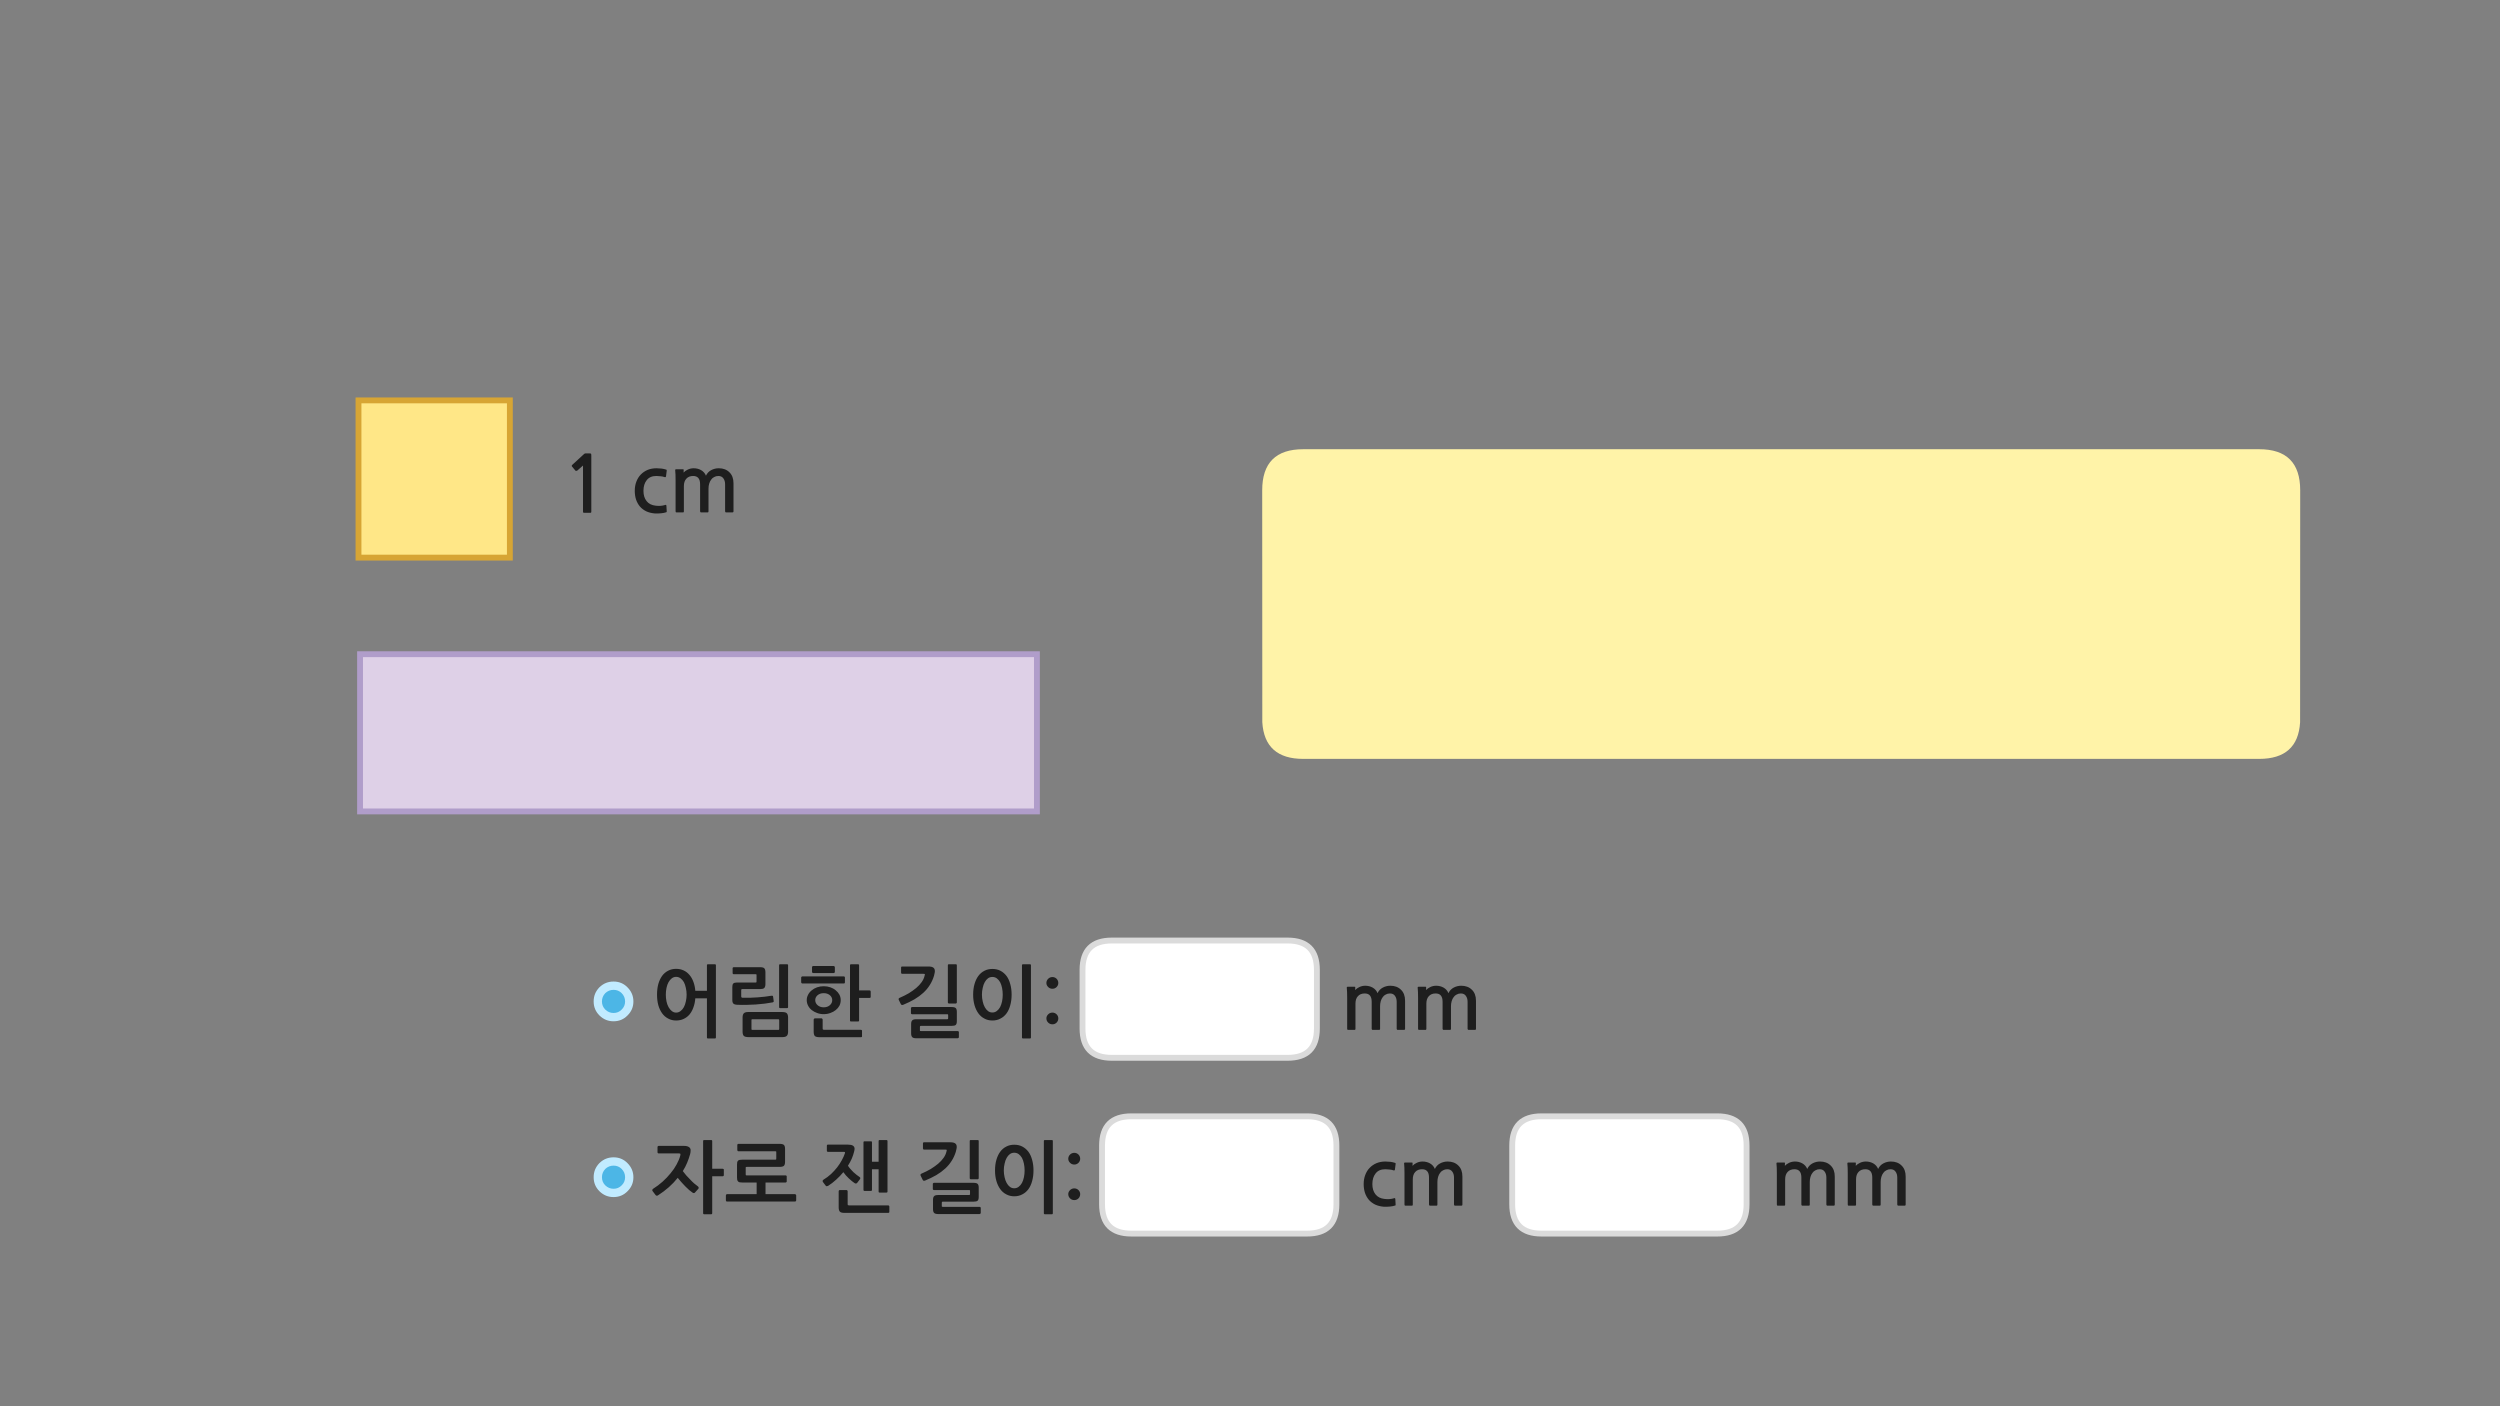 
<svg xmlns="http://www.w3.org/2000/svg" version="1.1" xmlns:xlink="http://www.w3.org/1999/xlink" preserveAspectRatio="none" x="0px" y="0px" width="1280px" height="720px" viewBox="0 0 1280 720">
<rect x="0" y="0" width="1280" height="720" fill="#808080" stroke="none"/>
<defs>
<g id="Layer0_0_FILL">
<path fill="#DED0E7" stroke="none" d="
M 530.9 415.45
L 530.9 334.95 184.35 334.95 184.35 415.45 530.9 415.45 Z"/>

<path fill="#FFE787" stroke="none" d="
M 261.05 285.5
L 261.05 205 183.55 205 183.55 285.5 261.05 285.5 Z"/>

<path fill="#1E1E1E" stroke="none" d="
M 970.5 599.85
Q 971.4 601.05 971.4 602.9
L 971.4 616.75
Q 971.4 616.95 971.55 617.15 971.7 617.3 971.9 617.3
L 975.25 617.3
Q 975.4 617.3 975.6 617.15 975.7 617 975.7 616.8
L 975.7 602.4
Q 975.7 598.75 973.6 596.75 971.55 594.7 968.15 594.7 966.1 594.7 964.3 595.65 962.5 596.6 961.6 598.5 960.85 596.65 959.1 595.65 957.4 594.7 955.3 594.7 953.75 594.7 952.35 595.35 950.95 596 950.15 596.9
L 950.2 595.5
Q 950.2 595.2 949.85 595.2
L 946.45 595.2
Q 945.8 595.2 945.85 595.7 945.95 596.5 946 597.9 946.05 599.3 946.05 600.85
L 946.05 616.75
Q 946.05 616.95 946.15 617.15 946.3 617.3 946.5 617.3
L 949.85 617.3
Q 950.3 617.3 950.3 616.8
L 950.3 603.8
Q 950.3 601.4 951.55 600.05 952.8 598.65 955.05 598.65 958.6 598.65 958.6 602.9
L 958.6 616.75
Q 958.6 616.95 958.75 617.15 958.9 617.3 959.1 617.3
L 962.45 617.3
Q 962.9 617.3 962.9 616.8
L 962.9 605.2
Q 962.9 603.8 963.25 602.6 963.6 601.4 964.25 600.55 964.85 599.65 965.8 599.2 966.75 598.65 967.95 598.65 969.65 598.65 970.5 599.85
M 939.4 602.4
Q 939.4 598.75 937.3 596.75 935.25 594.7 931.85 594.7 929.8 594.7 928 595.65 926.2 596.6 925.3 598.5 924.55 596.65 922.8 595.65 921.1 594.7 919 594.7 917.45 594.7 916.05 595.35 914.65 596 913.85 596.9
L 913.9 595.5
Q 913.9 595.2 913.55 595.2
L 910.15 595.2
Q 909.5 595.2 909.55 595.7 909.65 596.5 909.7 597.9 909.75 599.3 909.75 600.85
L 909.75 616.75
Q 909.75 616.95 909.85 617.15 910 617.3 910.2 617.3
L 913.55 617.3
Q 914 617.3 914 616.8
L 914 603.8
Q 914 601.4 915.25 600.05 916.5 598.65 918.75 598.65 922.3 598.65 922.3 602.9
L 922.3 616.75
Q 922.3 616.95 922.45 617.15 922.6 617.3 922.8 617.3
L 926.15 617.3
Q 926.6 617.3 926.6 616.8
L 926.6 605.2
Q 926.6 603.8 926.95 602.6 927.3 601.4 927.95 600.55 928.55 599.65 929.5 599.2 930.45 598.65 931.65 598.65 933.35 598.65 934.2 599.85 935.1 601.05 935.1 602.9
L 935.1 616.75
Q 935.1 616.95 935.25 617.15 935.4 617.3 935.6 617.3
L 938.95 617.3
Q 939.1 617.3 939.3 617.15 939.4 617 939.4 616.8
L 939.4 602.4
M 748.75 602.4
Q 748.75 598.75 746.65 596.75 744.6 594.7 741.2 594.7 739.15 594.7 737.35 595.65 735.55 596.6 734.65 598.5 733.9 596.65 732.15 595.65 730.45 594.7 728.35 594.7 726.8 594.7 725.4 595.35 724 596 723.2 596.9
L 723.25 595.5
Q 723.25 595.2 722.9 595.2
L 719.5 595.2
Q 718.85 595.2 718.9 595.7 719 596.5 719.05 597.9 719.1 599.3 719.1 600.85
L 719.1 616.75
Q 719.1 616.95 719.2 617.15 719.35 617.3 719.55 617.3
L 722.9 617.3
Q 723.35 617.3 723.35 616.8
L 723.35 603.8
Q 723.35 601.4 724.6 600.05 725.85 598.65 728.1 598.65 731.65 598.65 731.65 602.9
L 731.65 616.75
Q 731.65 616.95 731.8 617.15 731.95 617.3 732.15 617.3
L 735.5 617.3
Q 735.95 617.3 735.95 616.8
L 735.95 605.2
Q 735.95 603.8 736.3 602.6 736.65 601.4 737.3 600.55 737.9 599.65 738.85 599.2 739.8 598.65 741 598.65 742.7 598.65 743.55 599.85 744.45 601.05 744.45 602.9
L 744.45 616.75
Q 744.45 616.95 744.6 617.15 744.75 617.3 744.95 617.3
L 748.3 617.3
Q 748.45 617.3 748.65 617.15 748.75 617 748.75 616.8
L 748.75 602.4
M 547.85 613.55
Q 548.75 614.45 550.05 614.45 551.3 614.45 552.2 613.55 553.05 612.65 553.05 611.4 553.05 610.25 552.2 609.35 551.3 608.45 550.05 608.45 548.75 608.45 547.85 609.35 546.95 610.25 546.95 611.4 546.95 612.65 547.85 613.55
M 547.85 591.15
Q 546.95 592.05 546.95 593.3 546.95 594.45 547.85 595.35 548.75 596.25 550.05 596.25 551.3 596.25 552.2 595.35 553.05 594.45 553.05 593.3 553.05 592.05 552.2 591.15 551.3 590.25 550.05 590.25 548.75 590.25 547.85 591.15
M 714 599.2
Q 714.2 599.05 714.2 598.8
L 714.55 596.05
Q 714.6 595.65 714.55 595.55 714.45 595.45 714.3 595.4 713.1 595 711.85 594.85 710.55 594.7 709.35 594.7 706.8 594.7 704.75 595.55 702.75 596.4 701.25 597.95 699.8 599.45 699 601.6 698.2 603.7 698.2 606.25 698.2 608.65 698.85 610.7 699.55 612.75 700.85 614.3 702.15 615.8 704.1 616.75 706.05 617.65 708.55 617.85 709.35 617.85 710.15 617.85 711 617.85 711.7 617.75 712.45 617.65 713.1 617.55 713.75 617.45 714.2 617.25 714.5 617.2 714.55 617.05 714.6 616.9 714.55 616.6
L 714.4 613.85
Q 714.35 613.6 714.25 613.5 714.1 613.35 713.75 613.5 711.55 614.2 708.8 613.85 705.8 613.5 704.25 611.5 702.65 609.5 702.65 606.25 702.65 602.85 704.35 600.75 706 598.65 709.25 598.65 710.3 598.65 711.45 598.8 712.65 598.9 713.55 599.25 713.9 599.3 714 599.2
M 539.05 584.25
Q 539.05 583.7 538.55 583.7
L 535 583.7
Q 534.45 583.7 534.45 584.25
L 534.45 621.15
Q 534.45 621.7 535 621.7
L 538.55 621.7
Q 539.05 621.7 539.05 621.15
L 539.05 584.25
M 523.45 587.05
Q 521.65 586.1 519.3 586.1 517 586.1 515.2 587.05 513.35 588 512.1 589.7 510.85 591.4 510.15 593.85 509.45 596.25 509.45 599.3 509.45 602.2 510.15 604.65 510.85 607.05 512.1 608.8 513.35 610.55 515.2 611.5 517 612.5 519.3 612.5 521.65 612.5 523.45 611.5 525.25 610.6 526.55 608.85 527.8 607.15 528.45 604.7 529.15 602.25 529.15 599.3 529.15 596.25 528.45 593.85 527.8 591.4 526.55 589.7 525.25 588 523.45 587.05
M 515.4 592.85
Q 516.05 591.65 517.05 590.9 518 590.2 519.3 590.2 520.55 590.2 521.55 590.9 522.55 591.65 523.25 592.85 523.9 594.1 524.25 595.8 524.6 597.45 524.6 599.3 524.6 601.05 524.25 602.75 523.9 604.4 523.25 605.65 522.55 606.9 521.55 607.65 520.55 608.4 519.3 608.4 518 608.4 517.05 607.65 516.05 606.9 515.4 605.65 514.7 604.4 514.35 602.75 513.95 601.05 513.95 599.3 513.95 597.45 514.35 595.8 514.7 594.1 515.4 592.85
M 477.8 605.8
Q 477.6 605.95 477.6 606.15
L 477.6 608.8
Q 477.6 609 477.8 609.15 477.95 609.3 478.2 609.3
L 496.1 609.3
Q 496.45 609.3 496.55 609.35 496.65 609.45 496.65 609.9
L 496.65 611.25
Q 496.65 611.65 496.55 611.75 496.45 611.85 496.15 611.85
L 480.35 611.85
Q 478.75 611.85 478.25 612.45 477.7 613 477.7 614.3
L 477.7 619.1
Q 477.7 620.4 478.25 621 478.8 621.6 480.4 621.6
L 501.6 621.6
Q 501.75 621.6 501.95 621.4 502.15 621.25 502.15 621.05
L 502.15 618.5
Q 502.15 618.2 501.95 618.05 501.75 617.9 501.55 617.9
L 482.75 617.9
Q 482.4 617.9 482.3 617.85 482.2 617.8 482.2 617.45
L 482.2 615.8
Q 482.2 615.45 482.3 615.35 482.4 615.25 482.7 615.25
L 498.4 615.25
Q 500 615.25 500.55 614.75 501.1 614.25 501.1 612.85
L 501.1 608.05
Q 501.1 606.7 500.55 606.15 500 605.6 498.4 605.6
L 478.2 605.6
Q 477.95 605.6 477.8 605.8
M 501.1 584.25
Q 501.1 583.7 500.6 583.7
L 497 583.7
Q 496.5 583.7 496.5 584.25
L 496.5 603.2
Q 496.5 603.45 496.65 603.6 496.8 603.8 497 603.8
L 500.6 603.8
Q 500.8 603.8 500.95 603.6 501.1 603.45 501.1 603.2
L 501.1 584.25
M 489.4 589.65
Q 489.4 589.5 489.5 589.2 489.55 588.9 489.65 588.55 489.75 588.2 489.8 587.85 489.85 587.5 489.85 587.25 489.85 586 489.1 585.45 488.35 584.85 486.6 584.85
L 473.1 584.85
Q 472.55 584.85 472.55 585.45
L 472.55 588
Q 472.55 588.2 472.7 588.4 472.8 588.6 473.05 588.6
L 484.05 588.6
Q 484.75 588.6 484.75 588.85 484.75 589.05 484.55 589.75 484.15 591.4 483.05 592.9 481.95 594.45 480.3 595.85 478.6 597.25 476.5 598.55 474.35 599.8 471.8 600.9 471.35 601.05 471.3 601.4 471.25 601.8 471.45 602.1
L 472.4 604.05
Q 472.75 604.8 473.65 604.45 476.8 603.15 479.4 601.65 482 600.1 483.95 598.3 485.9 596.5 487.25 594.35 488.6 592.25 489.4 589.65
M 455.35 617.65
Q 455.35 617.5 455.15 617.3 454.95 617.15 454.8 617.15
L 434.7 617.15
Q 434.3 617.15 434.15 617.05 434 616.9 434 616.5
L 434 609.9
Q 434 609.7 433.8 609.5 433.65 609.3 433.35 609.3
L 429.95 609.3
Q 429.75 609.3 429.55 609.5 429.4 609.7 429.4 609.9
L 429.4 618.15
Q 429.4 619.7 430 620.35 430.6 621 432.4 621
L 454.8 621
Q 454.95 621 455.15 620.9 455.35 620.75 455.35 620.5
L 455.35 617.65
M 442.65 584.35
Q 442.1 584.35 442.1 584.85
L 442.1 609.2
Q 442.1 609.75 442.65 609.75
L 445.95 609.75
Q 446.45 609.75 446.45 609.2
L 446.45 598.65 449.85 598.65 449.85 610.1
Q 449.85 610.6 450.4 610.6
L 453.85 610.6
Q 454.4 610.6 454.4 610.1
L 454.4 584.25
Q 454.4 583.7 453.85 583.7
L 450.4 583.7
Q 449.85 583.7 449.85 584.25
L 449.85 594.8 446.45 594.8 446.45 584.85
Q 446.45 584.35 445.95 584.35
L 442.65 584.35
M 423.5 589.55
Q 423.65 589.75 423.8 589.75
L 432 589.75
Q 432.45 589.75 432.6 589.9 432.75 590.1 432.55 590.6 432 592.25 431 594.05 430 595.9 428.65 597.65 427.25 599.45 425.5 601.1 423.7 602.75 421.55 604.05 421.2 604.3 421.2 604.6 421.15 604.95 421.35 605.2
L 422.75 607.05
Q 423 607.4 423.35 607.35 423.7 607.3 424 607.15 426.15 605.8 428.1 604 430.1 602.2 431.8 600.15 432.35 600.95 433.1 601.8 433.8 602.6 434.6 603.35 435.4 604.1 436.2 604.75 437 605.35 437.55 605.75 438.35 606.25 438.9 605.6
L 440.25 603.8
Q 440.8 603.05 440.05 602.6 439.35 602.15 438.55 601.5 437.7 600.85 436.9 600.1 436.1 599.3 435.4 598.5 434.65 597.65 434.15 596.85 435.3 595.05 436.1 593.25 436.85 591.45 437.25 589.85 437.35 589.5 437.45 589 437.55 588.55 437.55 588.2 437.55 586.05 434.2 586.05
L 423.85 586.05
Q 423.35 586.05 423.35 586.65
L 423.35 589.15
Q 423.35 589.4 423.5 589.55
M 378.05 585.65
Q 377.8 585.65 377.65 585.85 377.5 586 377.5 586.2
L 377.5 588.85
Q 377.5 589.05 377.65 589.25 377.8 589.45 378.05 589.45
L 396.85 589.45
Q 397.25 589.45 397.35 589.5 397.45 589.55 397.45 590
L 397.45 593.1
Q 397.45 593.55 397.35 593.65 397.25 593.75 396.85 593.75
L 380.2 593.75
Q 379.35 593.75 378.75 593.85 378.2 593.95 377.9 594.25 377.6 594.55 377.45 595.05 377.35 595.55 377.35 596.35
L 377.35 602.8
Q 377.35 603.6 377.45 604.1 377.6 604.6 377.9 604.9 378.2 605.25 378.75 605.35 379.35 605.45 380.2 605.45
L 387.4 605.45 387.4 611.4 372.25 611.4
Q 371.95 611.4 371.8 611.65 371.65 611.85 371.65 612.05
L 371.65 614.6
Q 371.65 614.8 371.8 615 371.95 615.2 372.25 615.2
L 407.05 615.2
Q 407.25 615.2 407.45 615 407.65 614.8 407.65 614.6
L 407.65 612.05
Q 407.65 611.85 407.45 611.65 407.25 611.4 407.05 611.4
L 391.95 611.4 391.95 605.45 402.25 605.45
Q 402.4 605.45 402.6 605.3 402.8 605.15 402.8 604.95
L 402.8 602.25
Q 402.8 602.05 402.6 601.95 402.45 601.8 402.25 601.8
L 382.4 601.8
Q 382 601.8 381.9 601.7 381.8 601.6 381.8 601.15
L 381.8 598
Q 381.8 597.6 381.9 597.5 381.95 597.45 382.4 597.45
L 399.05 597.45
Q 400.75 597.45 401.35 596.9 401.95 596.35 401.95 594.8
L 401.95 588.3
Q 401.95 586.75 401.35 586.2 400.75 585.65 399.05 585.65
L 378.05 585.65
M 360.55 583.7
Q 360 583.7 360 584.25
L 360 621.15
Q 360 621.7 360.55 621.7
L 364.1 621.7
Q 364.65 621.7 364.65 621.15
L 364.65 602.25 370.05 602.25
Q 370.25 602.25 370.45 602.05 370.6 601.9 370.6 601.7
L 370.6 598.85
Q 370.6 598.65 370.45 598.55 370.25 598.4 370.05 598.4
L 364.65 598.4 364.65 584.25
Q 364.65 583.7 364.1 583.7
L 360.55 583.7
M 336.8 590.35
Q 336.95 590.55 337.25 590.55
L 347.55 590.55
Q 348.2 590.55 348.35 590.75 348.45 590.95 348.3 591.65 347.75 593.8 346.45 596.15 345.2 598.5 343.35 600.7 341.5 603 339.2 605.05 336.95 607.05 334.4 608.65 334.2 608.8 334 609.1 333.85 609.45 334.1 609.8
L 335.65 611.85
Q 335.85 612.15 336.2 612.2 336.55 612.25 336.85 612.05 342.95 608.15 347 603.05 347.8 604.1 348.85 605.25 349.85 606.4 350.9 607.45 351.9 608.5 352.85 609.3 353.85 610.15 354.55 610.6 355.35 611.15 355.85 610.55
L 357.6 608.6
Q 357.8 608.3 357.7 607.95 357.6 607.65 357.35 607.45 356.5 606.85 355.45 605.95 354.4 605.05 353.4 603.95 352.35 602.9 351.35 601.8 350.35 600.6 349.6 599.6 350.95 597.45 351.85 595.25 352.75 593.05 353.35 590.9 353.45 590.45 353.55 589.9 353.6 589.4 353.6 588.85 353.6 587.9 352.75 587.3 351.85 586.7 350.3 586.7
L 337.25 586.7
Q 337 586.7 336.85 586.85 336.65 587.05 336.65 587.25
L 336.65 589.95
Q 336.65 590.2 336.8 590.35
M 726.45 505.2
Q 725.8 505.2 725.85 505.7 725.95 506.5 726 507.9 726.05 509.3 726.05 510.85
L 726.05 526.75
Q 726.05 526.95 726.15 527.15 726.3 527.3 726.5 527.3
L 729.85 527.3
Q 730.3 527.3 730.3 526.8
L 730.3 513.8
Q 730.3 511.4 731.55 510.05 732.8 508.65 735.05 508.65 738.6 508.65 738.6 512.9
L 738.6 526.75
Q 738.6 526.95 738.75 527.15 738.9 527.3 739.1 527.3
L 742.45 527.3
Q 742.9 527.3 742.9 526.8
L 742.9 515.2
Q 742.9 513.8 743.25 512.6 743.6 511.4 744.25 510.55 744.85 509.65 745.8 509.2 746.75 508.65 747.95 508.65 749.65 508.65 750.5 509.85 751.4 511.05 751.4 512.9
L 751.4 526.75
Q 751.4 526.95 751.55 527.15 751.7 527.3 751.9 527.3
L 755.25 527.3
Q 755.4 527.3 755.6 527.15 755.7 527 755.7 526.8
L 755.7 512.4
Q 755.7 508.75 753.6 506.75 751.55 504.7 748.15 504.7 746.1 504.7 744.3 505.65 742.5 506.6 741.6 508.5 740.85 506.65 739.1 505.65 737.4 504.7 735.3 504.7 733.75 504.7 732.35 505.35 730.95 506 730.15 506.9
L 730.2 505.5
Q 730.2 505.2 729.85 505.2
L 726.45 505.2
M 719.4 512.4
Q 719.4 508.75 717.3 506.75 715.25 504.7 711.85 504.7 709.8 504.7 708 505.65 706.2 506.6 705.3 508.5 704.55 506.65 702.8 505.65 701.1 504.7 699 504.7 697.45 504.7 696.05 505.35 694.65 506 693.85 506.9
L 693.9 505.5
Q 693.9 505.2 693.55 505.2
L 690.15 505.2
Q 689.5 505.2 689.55 505.7 689.65 506.5 689.7 507.9 689.75 509.3 689.75 510.85
L 689.75 526.75
Q 689.75 526.95 689.85 527.15 690 527.3 690.2 527.3
L 693.55 527.3
Q 694 527.3 694 526.8
L 694 513.8
Q 694 511.4 695.25 510.05 696.5 508.65 698.75 508.65 702.3 508.65 702.3 512.9
L 702.3 526.75
Q 702.3 526.95 702.45 527.15 702.6 527.3 702.8 527.3
L 706.15 527.3
Q 706.6 527.3 706.6 526.8
L 706.6 515.2
Q 706.6 513.8 706.95 512.6 707.3 511.4 707.95 510.55 708.55 509.65 709.5 509.2 710.45 508.65 711.65 508.65 713.35 508.65 714.2 509.85 715.1 511.05 715.1 512.9
L 715.1 526.75
Q 715.1 526.95 715.25 527.15 715.4 527.3 715.6 527.3
L 718.95 527.3
Q 719.1 527.3 719.3 527.15 719.4 527 719.4 526.8
L 719.4 512.4
M 541 519.35
Q 540.1 518.45 538.85 518.45 537.55 518.45 536.65 519.35 535.75 520.25 535.75 521.4 535.75 522.65 536.65 523.55 537.55 524.45 538.85 524.45 540.1 524.45 541 523.55 541.85 522.65 541.85 521.4 541.85 520.25 541 519.35
M 536.65 505.35
Q 537.55 506.25 538.85 506.25 540.1 506.25 541 505.35 541.85 504.45 541.85 503.3 541.85 502.05 541 501.15 540.1 500.25 538.85 500.25 537.55 500.25 536.65 501.15 535.75 502.05 535.75 503.3 535.75 504.45 536.65 505.35
M 512.25 497.05
Q 510.45 496.1 508.1 496.1 505.8 496.1 504 497.05 502.15 498 500.9 499.7 499.65 501.4 498.95 503.85 498.25 506.25 498.25 509.3 498.25 512.2 498.95 514.65 499.65 517.05 500.9 518.8 502.15 520.55 504 521.5 505.8 522.5 508.1 522.5 510.45 522.5 512.25 521.5 514.05 520.6 515.35 518.85 516.6 517.15 517.25 514.7 517.95 512.25 517.95 509.3 517.95 506.25 517.25 503.85 516.6 501.4 515.35 499.7 514.05 498 512.25 497.05
M 512.05 502.85
Q 512.7 504.1 513.05 505.8 513.4 507.45 513.4 509.3 513.4 511.05 513.05 512.75 512.7 514.4 512.05 515.65 511.35 516.9 510.35 517.65 509.35 518.4 508.1 518.4 506.8 518.4 505.85 517.65 504.85 516.9 504.2 515.65 503.5 514.4 503.15 512.75 502.75 511.05 502.75 509.3 502.75 507.45 503.15 505.8 503.5 504.1 504.2 502.85 504.85 501.65 505.85 500.9 506.8 500.2 508.1 500.2 509.35 500.2 510.35 500.9 511.35 501.65 512.05 502.85
M 523.8 493.7
Q 523.25 493.7 523.25 494.25
L 523.25 531.15
Q 523.25 531.7 523.8 531.7
L 527.35 531.7
Q 527.85 531.7 527.85 531.15
L 527.85 494.25
Q 527.85 493.7 527.35 493.7
L 523.8 493.7
M 475.4 494.85
L 461.9 494.85
Q 461.35 494.85 461.35 495.45
L 461.35 498
Q 461.35 498.2 461.5 498.4 461.6 498.6 461.85 498.6
L 472.85 498.6
Q 473.55 498.6 473.55 498.85 473.55 499.05 473.35 499.75 472.95 501.4 471.85 502.9 470.75 504.45 469.1 505.85 467.4 507.25 465.3 508.55 463.15 509.8 460.6 510.9 460.15 511.05 460.1 511.4 460.05 511.8 460.25 512.1
L 461.2 514.05
Q 461.55 514.8 462.45 514.45 465.6 513.15 468.2 511.65 470.8 510.1 472.75 508.3 474.7 506.5 476.05 504.35 477.4 502.25 478.2 499.65 478.2 499.5 478.3 499.2 478.35 498.9 478.45 498.55 478.55 498.2 478.6 497.85 478.65 497.5 478.65 497.25 478.65 496 477.9 495.45 477.15 494.85 475.4 494.85
M 489.35 516.15
Q 488.8 515.6 487.2 515.6
L 467 515.6
Q 466.75 515.6 466.6 515.8 466.4 515.95 466.4 516.15
L 466.4 518.8
Q 466.4 519 466.6 519.15 466.75 519.3 467 519.3
L 484.9 519.3
Q 485.25 519.3 485.35 519.35 485.45 519.45 485.45 519.9
L 485.45 521.25
Q 485.45 521.65 485.35 521.75 485.25 521.85 484.95 521.85
L 469.15 521.85
Q 467.55 521.85 467.05 522.45 466.5 523 466.5 524.3
L 466.5 529.1
Q 466.5 530.4 467.05 531 467.6 531.6 469.2 531.6
L 490.4 531.6
Q 490.55 531.6 490.75 531.4 490.95 531.25 490.95 531.05
L 490.95 528.5
Q 490.95 528.2 490.75 528.05 490.55 527.9 490.35 527.9
L 471.55 527.9
Q 471.2 527.9 471.1 527.85 471 527.8 471 527.45
L 471 525.8
Q 471 525.45 471.1 525.35 471.2 525.25 471.5 525.25
L 487.2 525.25
Q 488.8 525.25 489.35 524.75 489.9 524.25 489.9 522.85
L 489.9 518.05
Q 489.9 516.7 489.35 516.15
M 489.9 494.25
Q 489.9 493.7 489.4 493.7
L 485.8 493.7
Q 485.3 493.7 485.3 494.25
L 485.3 513.2
Q 485.3 513.45 485.45 513.6 485.6 513.8 485.8 513.8
L 489.4 513.8
Q 489.6 513.8 489.75 513.6 489.9 513.45 489.9 513.2
L 489.9 494.25
M 421.2 522.05
Q 421.2 521.85 421.05 521.65 420.85 521.4 420.6 521.4
L 417.15 521.4
Q 417 521.4 416.8 521.65 416.6 521.85 416.6 522.05
L 416.6 528.2
Q 416.6 529.8 417.2 530.45 417.85 531.05 419.65 531.05
L 440.8 531.05
Q 441 531.05 441.2 530.95 441.35 530.85 441.35 530.6
L 441.35 527.75
Q 441.35 527.55 441.2 527.4 441 527.25 440.8 527.25
L 421.95 527.25
Q 421.55 527.25 421.35 527.1 421.2 527 421.2 526.6
L 421.2 522.05
M 430.45 512.05
Q 430.45 510.6 429.8 509.3 429.1 508 427.9 507.05 426.75 506.05 425.15 505.5 423.55 504.95 421.75 504.95 419.95 504.95 418.35 505.5 416.8 506.05 415.6 507.05 414.4 508 413.75 509.3 413.05 510.6 413.05 512.05 413.05 513.6 413.75 514.9 414.4 516.2 415.6 517.15 416.8 518.1 418.35 518.65 419.9 519.25 421.7 519.25 423.55 519.25 425.15 518.65 426.75 518.1 427.9 517.15 429.1 516.2 429.8 514.9 430.45 513.6 430.45 512.05
M 421.75 508.5
Q 423.65 508.5 424.9 509.55 426.1 510.6 426.1 512.05 426.1 513.6 424.9 514.65 423.65 515.75 421.75 515.75 419.85 515.75 418.6 514.65 417.4 513.6 417.4 512.05 417.4 510.6 418.6 509.55 419.85 508.5 421.75 508.5
M 432.45 503.4
Q 432.6 503.2 432.6 502.9
L 432.6 500.5
Q 432.6 500.25 432.45 500.1 432.25 499.9 432 499.9
L 410.85 499.9
Q 410.65 499.9 410.4 500.1 410.2 500.3 410.2 500.5
L 410.2 502.85
Q 410.2 503.15 410.4 503.35 410.6 503.55 410.8 503.55
L 432 503.55
Q 432.25 503.55 432.45 503.4
M 427.25 494.8
Q 427.05 494.6 426.8 494.6
L 416.35 494.6
Q 416.2 494.6 415.95 494.75 415.75 494.9 415.75 495.25
L 415.75 497.6
Q 415.75 497.85 415.95 498.05 416.2 498.2 416.35 498.2
L 426.8 498.2
Q 427.1 498.2 427.3 498 427.45 497.8 427.45 497.55
L 427.45 495.25
Q 427.45 495 427.25 494.8
M 439.85 494.25
Q 439.85 493.7 439.3 493.7
L 435.75 493.7
Q 435.2 493.7 435.2 494.25
L 435.2 522.5
Q 435.2 523 435.75 523
L 439.3 523
Q 439.85 523 439.85 522.5
L 439.85 510.95 445.2 510.95
Q 445.45 510.95 445.65 510.8 445.8 510.65 445.8 510.45
L 445.8 507.65
Q 445.8 507.45 445.65 507.25 445.45 507.1 445.2 507.1
L 439.85 507.1 439.85 494.25
M 402.85 518.8
Q 402.25 518.15 400.4 518.15
L 383.05 518.15
Q 381.5 518.15 380.85 518.8 380.2 519.45 380.2 521
L 380.2 528.15
Q 380.2 529.7 380.8 530.35 381.45 531 383.2 531
L 400.65 531
Q 402.2 531 402.85 530.35 403.5 529.7 403.5 528.2
L 403.5 521.05
Q 403.5 519.45 402.85 518.8
M 398.95 522.35
L 398.95 526.8
Q 398.95 527.15 398.85 527.25 398.75 527.3 398.4 527.3
L 385.25 527.3
Q 384.95 527.3 384.85 527.25 384.75 527.15 384.75 526.8
L 384.75 522.3
Q 384.75 522 384.85 521.9 384.95 521.85 385.25 521.85
L 398.4 521.85
Q 398.7 521.85 398.85 521.95 398.95 522.05 398.95 522.35
M 391.9 497.85
Q 391.9 496.4 391.35 495.8 390.8 495.2 389.2 495.2
L 375.65 495.2
Q 375.45 495.2 375.3 495.35 375.1 495.45 375.1 495.65
L 375.1 498.3
Q 375.1 498.5 375.3 498.65 375.45 498.8 375.65 498.8
L 386.8 498.8
Q 387.2 498.8 387.25 498.85 387.35 498.95 387.35 499.4
L 387.35 502.45
Q 387.35 502.85 387.25 502.95 387.2 503.05 386.8 503.05
L 377.3 503.05
Q 376 503.05 375.45 503.55 374.95 504.05 374.95 505.3
L 374.95 512
Q 374.95 513.3 375.5 513.85 376.05 514.4 377.6 514.45 379.75 514.55 382.15 514.5 384.55 514.45 386.95 514.3 389.35 514.1 391.6 513.85 393.85 513.55 395.7 513.2 395.9 513.15 396.05 512.95 396.2 512.8 396.15 512.6
L 395.8 510.15
Q 395.75 509.9 395.55 509.85 395.3 509.8 395.1 509.8 393.45 510.1 391.6 510.3 389.8 510.5 387.85 510.65 385.95 510.8 384 510.85 382.05 510.9 380.25 510.85 379.5 510.85 379.5 510.15
L 379.5 507
Q 379.5 506.65 379.6 506.5 379.75 506.4 380.1 506.4
L 389.4 506.4
Q 390.65 506.4 391.25 505.9 391.9 505.3 391.9 503.85
L 391.9 497.85
M 403.5 494.25
Q 403.5 493.7 403 493.7
L 399.4 493.7
Q 398.9 493.7 398.9 494.25
L 398.9 515.6
Q 398.9 516.15 399.4 516.15
L 403 516.15
Q 403.5 516.15 403.5 515.6
L 403.5 494.25
M 362.45 493.7
Q 361.95 493.7 361.95 494.25
L 361.95 507.3 356 507.3
Q 355.8 504.75 355 502.65 354.25 500.6 353 499.15 351.75 497.65 350 496.85 348.3 496.05 346.15 496.05 343.9 496.05 342.1 497 340.25 497.95 339 499.65 337.75 501.4 337.05 503.85 336.4 506.25 336.4 509.3 336.4 512.2 337.05 514.65 337.75 517.05 339 518.8 340.25 520.55 342.1 521.5 343.9 522.5 346.15 522.5 348.3 522.5 350 521.7 351.75 520.9 353 519.45 354.25 517.95 355 515.85 355.8 513.75 356 511.15
L 361.95 511.15 361.95 531.15
Q 361.95 531.7 362.45 531.7
L 366 531.7
Q 366.55 531.7 366.55 531.15
L 366.55 494.25
Q 366.55 493.7 366 493.7
L 362.45 493.7
M 346.15 500.15
Q 347.45 500.15 348.45 500.9 349.45 501.65 350.15 502.85 350.8 504.1 351.15 505.8 351.55 507.45 351.55 509.3 351.55 511.05 351.15 512.75 350.8 514.4 350.15 515.65 349.45 516.9 348.45 517.65 347.45 518.45 346.15 518.45 344.95 518.45 343.95 517.65 343 516.9 342.3 515.65 341.6 514.4 341.25 512.75 340.9 511.05 340.9 509.3 340.9 507.45 341.25 505.8 341.6 504.1 342.3 502.85 343 501.65 343.95 500.9 344.95 500.15 346.15 500.15 Z"/>

<path fill="#FFFFFF" stroke="none" d="
M 684.25 586.55
Q 684.25 571.55 669.25 571.55
L 579.25 571.55
Q 564.25 571.55 564.25 586.55
L 564.25 616.6
Q 564.25 631.6 579.25 631.6
L 669.25 631.6
Q 684.25 631.6 684.25 616.6
L 684.25 586.55
M 674.25 526.6
L 674.25 496.55
Q 674.25 481.55 659.25 481.55
L 569.25 481.55
Q 554.25 481.55 554.25 496.55
L 554.25 526.6
Q 554.25 541.6 569.25 541.6
L 659.25 541.6
Q 674.25 541.6 674.25 526.6
M 894.25 586.55
Q 894.25 571.55 879.25 571.55
L 789.25 571.55
Q 774.25 571.55 774.25 586.55
L 774.25 616.6
Q 774.25 631.6 789.25 631.6
L 879.25 631.6
Q 894.25 631.6 894.25 616.6
L 894.25 586.55 Z"/>

<path fill="#FFF3A8" stroke="none" d="
M 1177.7 251
Q 1177.7 230 1156.7 230
L 667.25 230
Q 646.25 230 646.25 251
L 646.3 369.8
Q 647.45 388.55 667.25 388.55
L 1156.7 388.55
Q 1176.55 388.55 1177.65 369.8
L 1177.7 251 Z"/>
</g>

<g id="bfdbdfbdfndfn_0_Layer1_0_FILL">
<path fill="#C1EBFF" stroke="none" d="
M -7.15 -7.25
Q -7.179 -7.188 -7.25 -7.15 -10.161 -4.123 -10.15 0.05 -10.147 4.256 -7.2 7.2
L -7.15 7.25
Q -4.123 10.211 0.05 10.2 4.249 10.196 7.15 7.25 7.188 7.238 7.2 7.2 10.213 4.233 10.2 0.05 10.213 -4.14 7.15 -7.2
L 7.2 -7.15
Q 4.303 -10.146 0.05 -10.15 -4.123 -10.161 -7.15 -7.25
M -1.55 -1.5
Q -1.512 -1.512 -1.5 -1.55 -0.825 -2.14 0.05 -2.15 0.897 -2.154 1.45 -1.55
L 1.5 -1.55
Q 2.187 -0.86 2.2 0.05 2.187 0.914 1.55 1.5 1.512 1.571 1.45 1.6 0.897 2.204 0.05 2.2 -0.877 2.189 -1.55 1.5
L -1.55 1.55
Q -2.153 0.944 -2.15 0.05 -2.14 -0.825 -1.55 -1.5 Z"/>
</g>

<g id="bfdbdfbdfndfn_0_Layer0_0_FILL">
<path fill="#4CB6E6" stroke="none" d="
M 4.2 -4.2
Q 2.5 -5.9 0.05 -5.9 -2.4 -5.9 -4.2 -4.2 -5.9 -2.4 -5.9 0.05 -5.9 2.5 -4.2 4.2 -2.4 5.95 0.05 5.95 2.5 5.95 4.2 4.2 5.95 2.5 5.95 0.05 5.95 -2.4 4.2 -4.2 Z"/>
</g>

<g id="Layer0_3_FILL">
<path fill="#1E1E1E" stroke="none" d="
M 302.75 233.25
Q 302.75 232.45 302.6 232.3 302.5 232.15 301.8 232.15
L 299.7 232.15
Q 299.55 232.15 299.35 232.25 299.15 232.3 299.1 232.4
L 292.95 238.05
Q 292.75 238.25 292.75 238.45 292.7 238.7 292.85 238.85
L 294.65 241
Q 294.8 241.15 295.05 241.1 295.3 241.1 295.55 240.95
L 298.5 238.35 298.5 262.05
Q 298.5 262.55 299.05 262.55
L 302.25 262.55
Q 302.75 262.55 302.75 262.05
L 302.75 233.25
M 331.55 240.6
Q 329.55 241.45 328.05 243 326.6 244.5 325.8 246.65 325 248.75 325 251.3 325 253.7 325.65 255.75 326.35 257.8 327.65 259.35 328.95 260.85 330.9 261.8 332.85 262.7 335.35 262.9 336.15 262.9 336.95 262.9 337.8 262.9 338.5 262.8 339.25 262.7 339.9 262.6 340.55 262.5 341 262.3 341.3 262.25 341.35 262.1 341.4 261.95 341.35 261.65
L 341.2 258.9
Q 341.15 258.65 341.05 258.55 340.9 258.4 340.55 258.55 338.35 259.25 335.6 258.9 332.6 258.55 331.05 256.55 329.45 254.55 329.45 251.3 329.45 247.9 331.15 245.8 332.8 243.7 336.05 243.7 337.1 243.7 338.25 243.85 339.45 243.95 340.35 244.3 340.7 244.35 340.8 244.25 341 244.1 341 243.85
L 341.35 241.1
Q 341.4 240.7 341.35 240.6 341.25 240.5 341.1 240.45 339.9 240.05 338.65 239.9 337.35 239.75 336.15 239.75 333.6 239.75 331.55 240.6
M 375.55 247.45
Q 375.55 243.8 373.45 241.8 371.4 239.75 368 239.75 365.95 239.75 364.15 240.7 362.35 241.65 361.45 243.55 360.7 241.7 358.95 240.7 357.25 239.75 355.15 239.75 353.6 239.75 352.2 240.4 350.8 241.05 350 241.95
L 350.05 240.55
Q 350.05 240.25 349.7 240.25
L 346.3 240.25
Q 345.65 240.25 345.7 240.75 345.8 241.55 345.85 242.95 345.9 244.35 345.9 245.9
L 345.9 261.8
Q 345.9 262 346 262.2 346.15 262.35 346.35 262.35
L 349.7 262.35
Q 350.15 262.35 350.15 261.85
L 350.15 248.85
Q 350.15 246.45 351.4 245.1 352.65 243.7 354.9 243.7 358.45 243.7 358.45 247.95
L 358.45 261.8
Q 358.45 262 358.6 262.2 358.75 262.35 358.95 262.35
L 362.3 262.35
Q 362.75 262.35 362.75 261.85
L 362.75 250.25
Q 362.75 248.85 363.1 247.65 363.45 246.45 364.1 245.6 364.7 244.7 365.65 244.25 366.6 243.7 367.8 243.7 369.5 243.7 370.35 244.9 371.25 246.1 371.25 247.95
L 371.25 261.8
Q 371.25 262 371.4 262.2 371.55 262.35 371.75 262.35
L 375.1 262.35
Q 375.25 262.35 375.45 262.2 375.55 262.05 375.55 261.85
L 375.55 247.45 Z"/>
</g>

<path id="Layer0_0_1_STROKES" stroke="#DBDBDB" stroke-width="3" stroke-linejoin="round" stroke-linecap="round" fill="none" d="
M 789.25 571.55
L 879.25 571.55
Q 894.25 571.55 894.25 586.55
L 894.25 616.6
Q 894.25 631.6 879.25 631.6
L 789.25 631.6
Q 774.25 631.6 774.25 616.6
L 774.25 586.55
Q 774.25 571.55 789.25 571.55 Z
M 569.25 481.55
L 659.25 481.55
Q 674.25 481.55 674.25 496.55
L 674.25 526.6
Q 674.25 541.6 659.25 541.6
L 569.25 541.6
Q 554.25 541.6 554.25 526.6
L 554.25 496.55
Q 554.25 481.55 569.25 481.55 Z
M 579.25 571.55
L 669.25 571.55
Q 684.25 571.55 684.25 586.55
L 684.25 616.6
Q 684.25 631.6 669.25 631.6
L 579.25 631.6
Q 564.25 631.6 564.25 616.6
L 564.25 586.55
Q 564.25 571.55 579.25 571.55 Z"/>

<path id="Layer0_0_2_STROKES" stroke="#D7A534" stroke-width="3" stroke-linejoin="miter" stroke-linecap="butt" stroke-miterlimit="10" fill="none" d="
M 183.55 205
L 261.05 205 261.05 285.5 183.55 285.5 183.55 205 Z"/>

<path id="Layer0_0_3_STROKES" stroke="#B09DCA" stroke-width="3" stroke-linejoin="miter" stroke-linecap="butt" stroke-miterlimit="10" fill="none" d="
M 184.35 334.95
L 530.9 334.95 530.9 415.45 184.35 415.45 184.35 334.95 Z"/>
</defs>

<g transform="matrix( 1, 0, 0, 1, 0,0) ">
<use xlink:href="#Layer0_0_FILL"/>

<use xlink:href="#Layer0_0_1_STROKES"/>

<use xlink:href="#Layer0_0_2_STROKES"/>

<use xlink:href="#Layer0_0_3_STROKES"/>
</g>

<g transform="matrix( 1, 0, 0, 1, 314.1,512.7) ">
<g transform="matrix( 1, 0, 0, 1, 0,0) ">
<use xlink:href="#bfdbdfbdfndfn_0_Layer1_0_FILL"/>
</g>

<g transform="matrix( 1, 0, 0, 1, 0,0) ">
<use xlink:href="#bfdbdfbdfndfn_0_Layer0_0_FILL"/>
</g>
</g>

<g transform="matrix( 1, 0, 0, 1, 314.1,602.7) ">
<g transform="matrix( 1, 0, 0, 1, 0,0) ">
<use xlink:href="#bfdbdfbdfndfn_0_Layer1_0_FILL"/>
</g>

<g transform="matrix( 1, 0, 0, 1, 0,0) ">
<use xlink:href="#bfdbdfbdfndfn_0_Layer0_0_FILL"/>
</g>
</g>

<g transform="matrix( 1, 0, 0, 1, 0,0) ">
<use xlink:href="#Layer0_3_FILL"/>
</g>
</svg>
